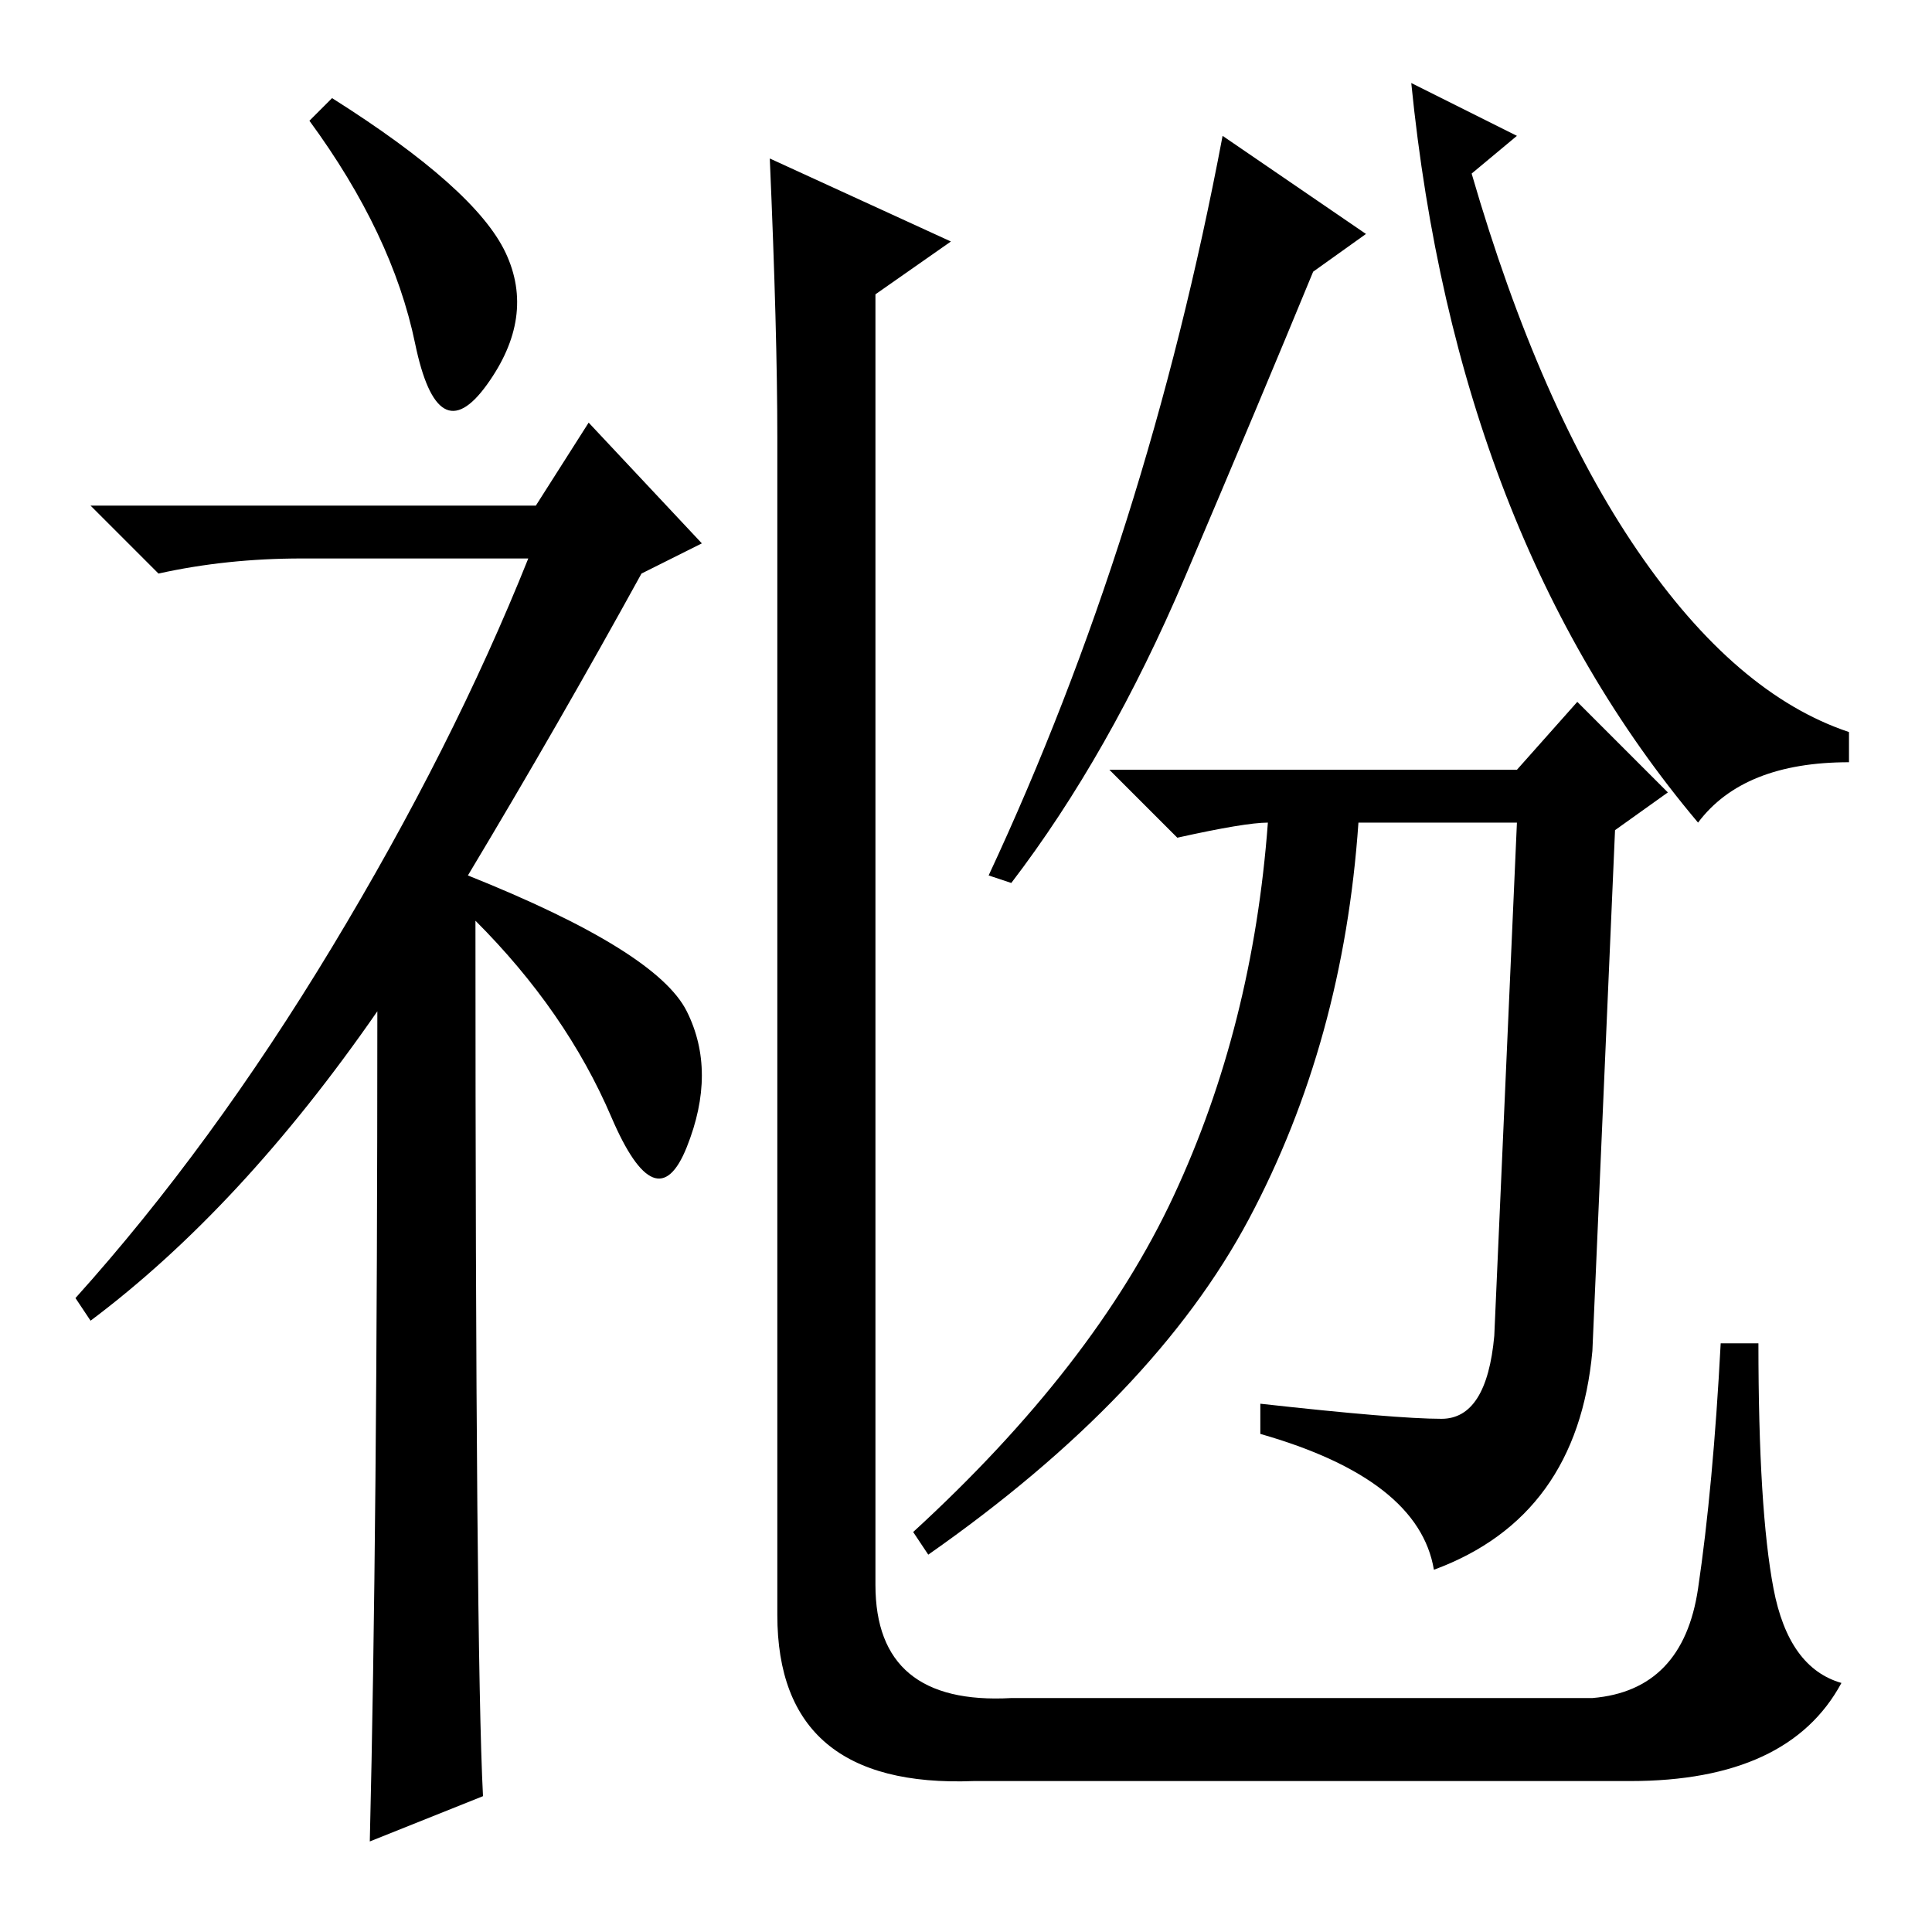 <?xml version="1.0" standalone="no"?>
<!DOCTYPE svg PUBLIC "-//W3C//DTD SVG 1.1//EN" "http://www.w3.org/Graphics/SVG/1.1/DTD/svg11.dtd" >
<svg xmlns="http://www.w3.org/2000/svg" xmlns:xlink="http://www.w3.org/1999/xlink" version="1.1" viewBox="0 -36 256 256">
  <g transform="matrix(1 0 0 -1 0 220)">
   <path fill="currentColor"
d="M44 243q19 -12 23 -20.5t-2.5 -17.5t-9.5 5.5t-14 29.5zM50 122q-18 -26 -38 -41l-2 3q18 20 34 46.5t26 51.5h-30q-10 0 -19 -2l-9 9h59l7 11l15 -16l-8 -4q-11 -20 -23 -40q25 -10 29 -18t0 -18t-10 4t-18 26q0 -97 1 -116l-15 -6q1 41 1 110zM102 235l24 -11l-10 -7
v-171q0 -16 18 -15h77q12 1 14 14.5t3 32.5h5q0 -22 2 -32.5t9 -12.5q-7 -13 -28 -13h-87q-26 -1 -26 22v156q0 14 -1 37zM181 225l-7 -5q-7 -17 -17 -40.5t-23 -40.5l-3 1q21 45 31 98zM201 238l-6 -5q9 -31 22 -50t28 -24v-4q-14 0 -20 -8q-16 19 -25.5 43.5t-12.5 54.5z
M201 154l8 9l12 -12l-7 -5l-3 -69q-2 -22 -21 -29q-2 12 -23 18v4q18 -2 24 -2t7 11l3 68h-21q-2 -29 -14.5 -52.5t-42.5 -44.5l-2 3q24 22 34.5 44.5t12.5 49.5v0q-3 0 -12 -2l-9 9h54z" />
  </g>

</svg>
